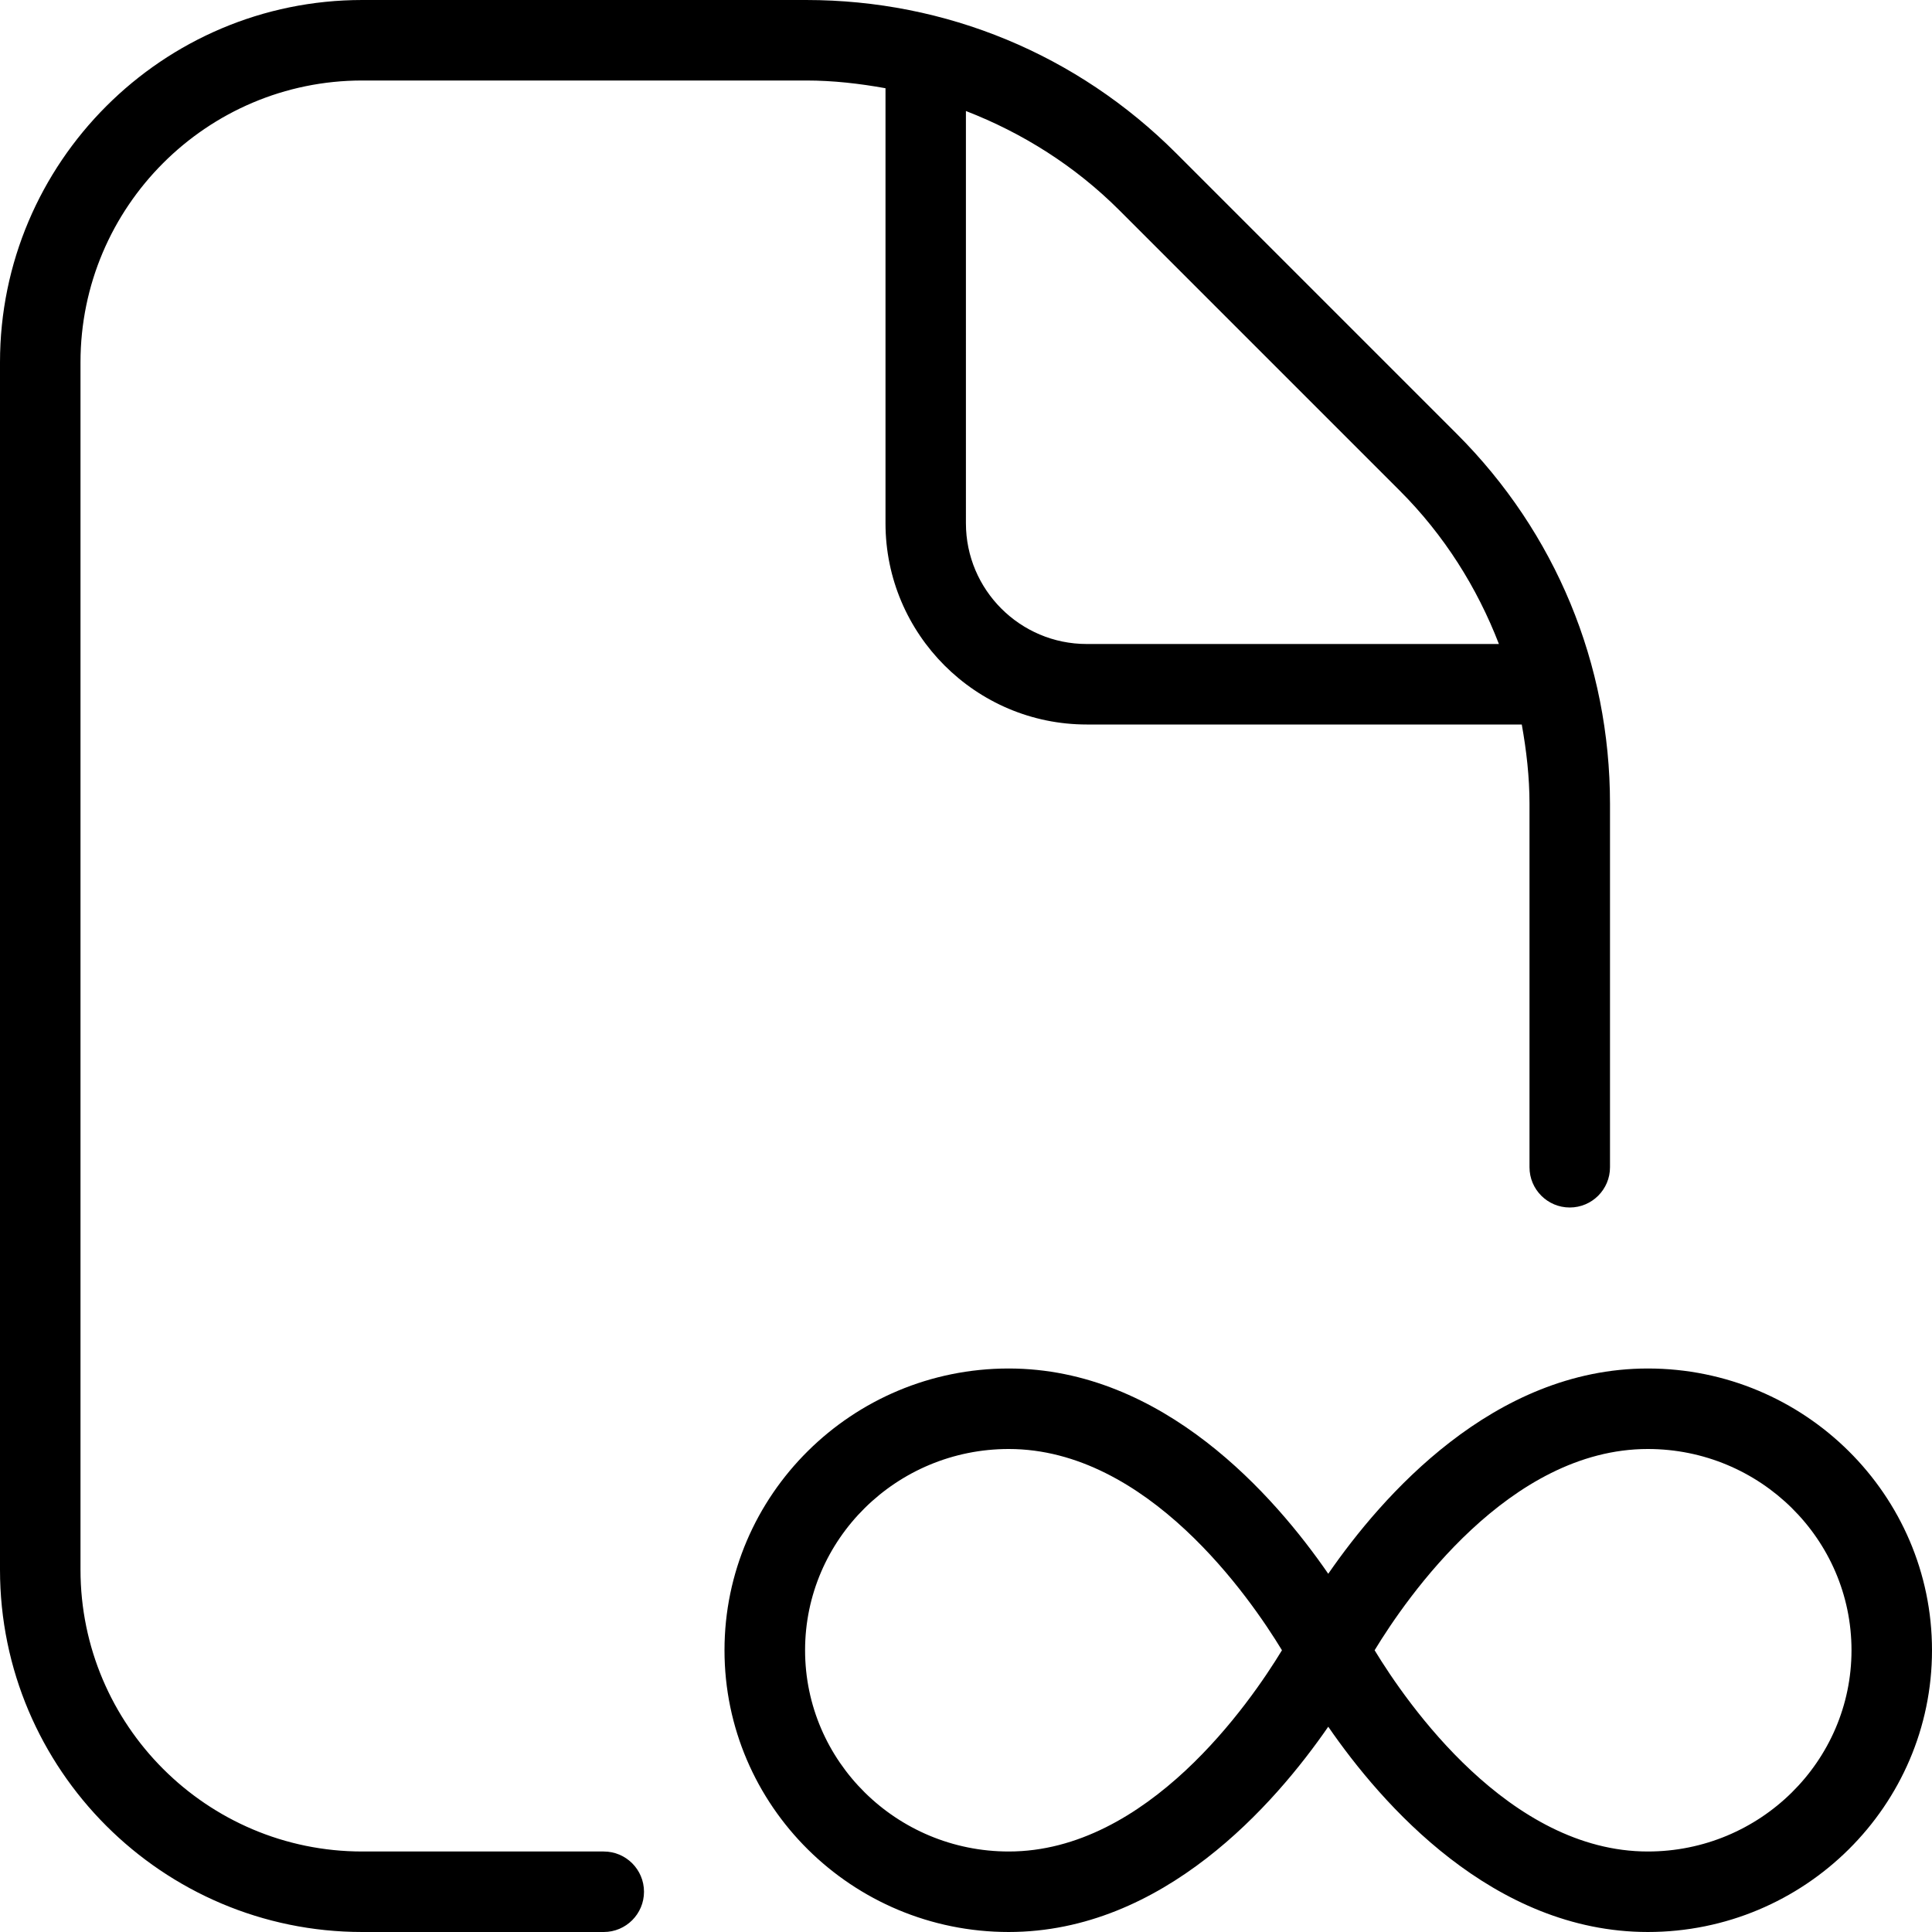<?xml version="1.0" encoding="UTF-8"?>
<svg xmlns="http://www.w3.org/2000/svg" id="Layer_1" data-name="Layer 1" viewBox="0 0 24 24">
  <path d="M20.47,17c-1.92,0-3.304,1.586-3.97,2.55-.665-.965-2.049-2.55-3.97-2.55-1.947,0-3.53,1.57-3.53,3.5s1.583,3.5,3.53,3.5c1.92,0,3.304-1.586,3.97-2.55,.665,.965,2.049,2.55,3.97,2.55,1.947,0,3.53-1.57,3.53-3.5s-1.583-3.5-3.53-3.5Zm-7.939,6c-1.395,0-2.53-1.121-2.53-2.5s1.135-2.5,2.53-2.5c1.723,0,2.995,1.843,3.394,2.5-.399,.657-1.671,2.5-3.394,2.5Zm7.939,0c-1.723,0-2.995-1.843-3.394-2.5,.399-.657,1.671-2.5,3.394-2.5,1.395,0,2.53,1.121,2.53,2.5s-1.135,2.5-2.53,2.5Zm-12.97,0h-3c-1.93,0-3.5-1.57-3.5-3.5V4.5c0-1.93,1.57-3.5,3.5-3.5h5.515c.335,0,.663,.038,.985,.096V6.5c0,1.378,1.122,2.5,2.5,2.5h5.404c.058,.323,.096,.651,.096,.985v4.515c0,.276,.224,.5,.5,.5s.5-.224,.5-.5v-4.515c0-1.736-.676-3.369-1.904-4.596l-3.485-3.485c-1.228-1.228-2.86-1.904-4.596-1.904H4.5C2.019,0,0,2.019,0,4.5v15c0,2.481,2.019,4.5,4.5,4.5h3c.276,0,.5-.224,.5-.5s-.224-.5-.5-.5ZM17.389,6.096c.55,.55,.959,1.2,1.231,1.904h-5.121c-.827,0-1.5-.673-1.5-1.5V1.379c.704,.273,1.354,.682,1.904,1.231l3.485,3.485Z"/>
</svg>
